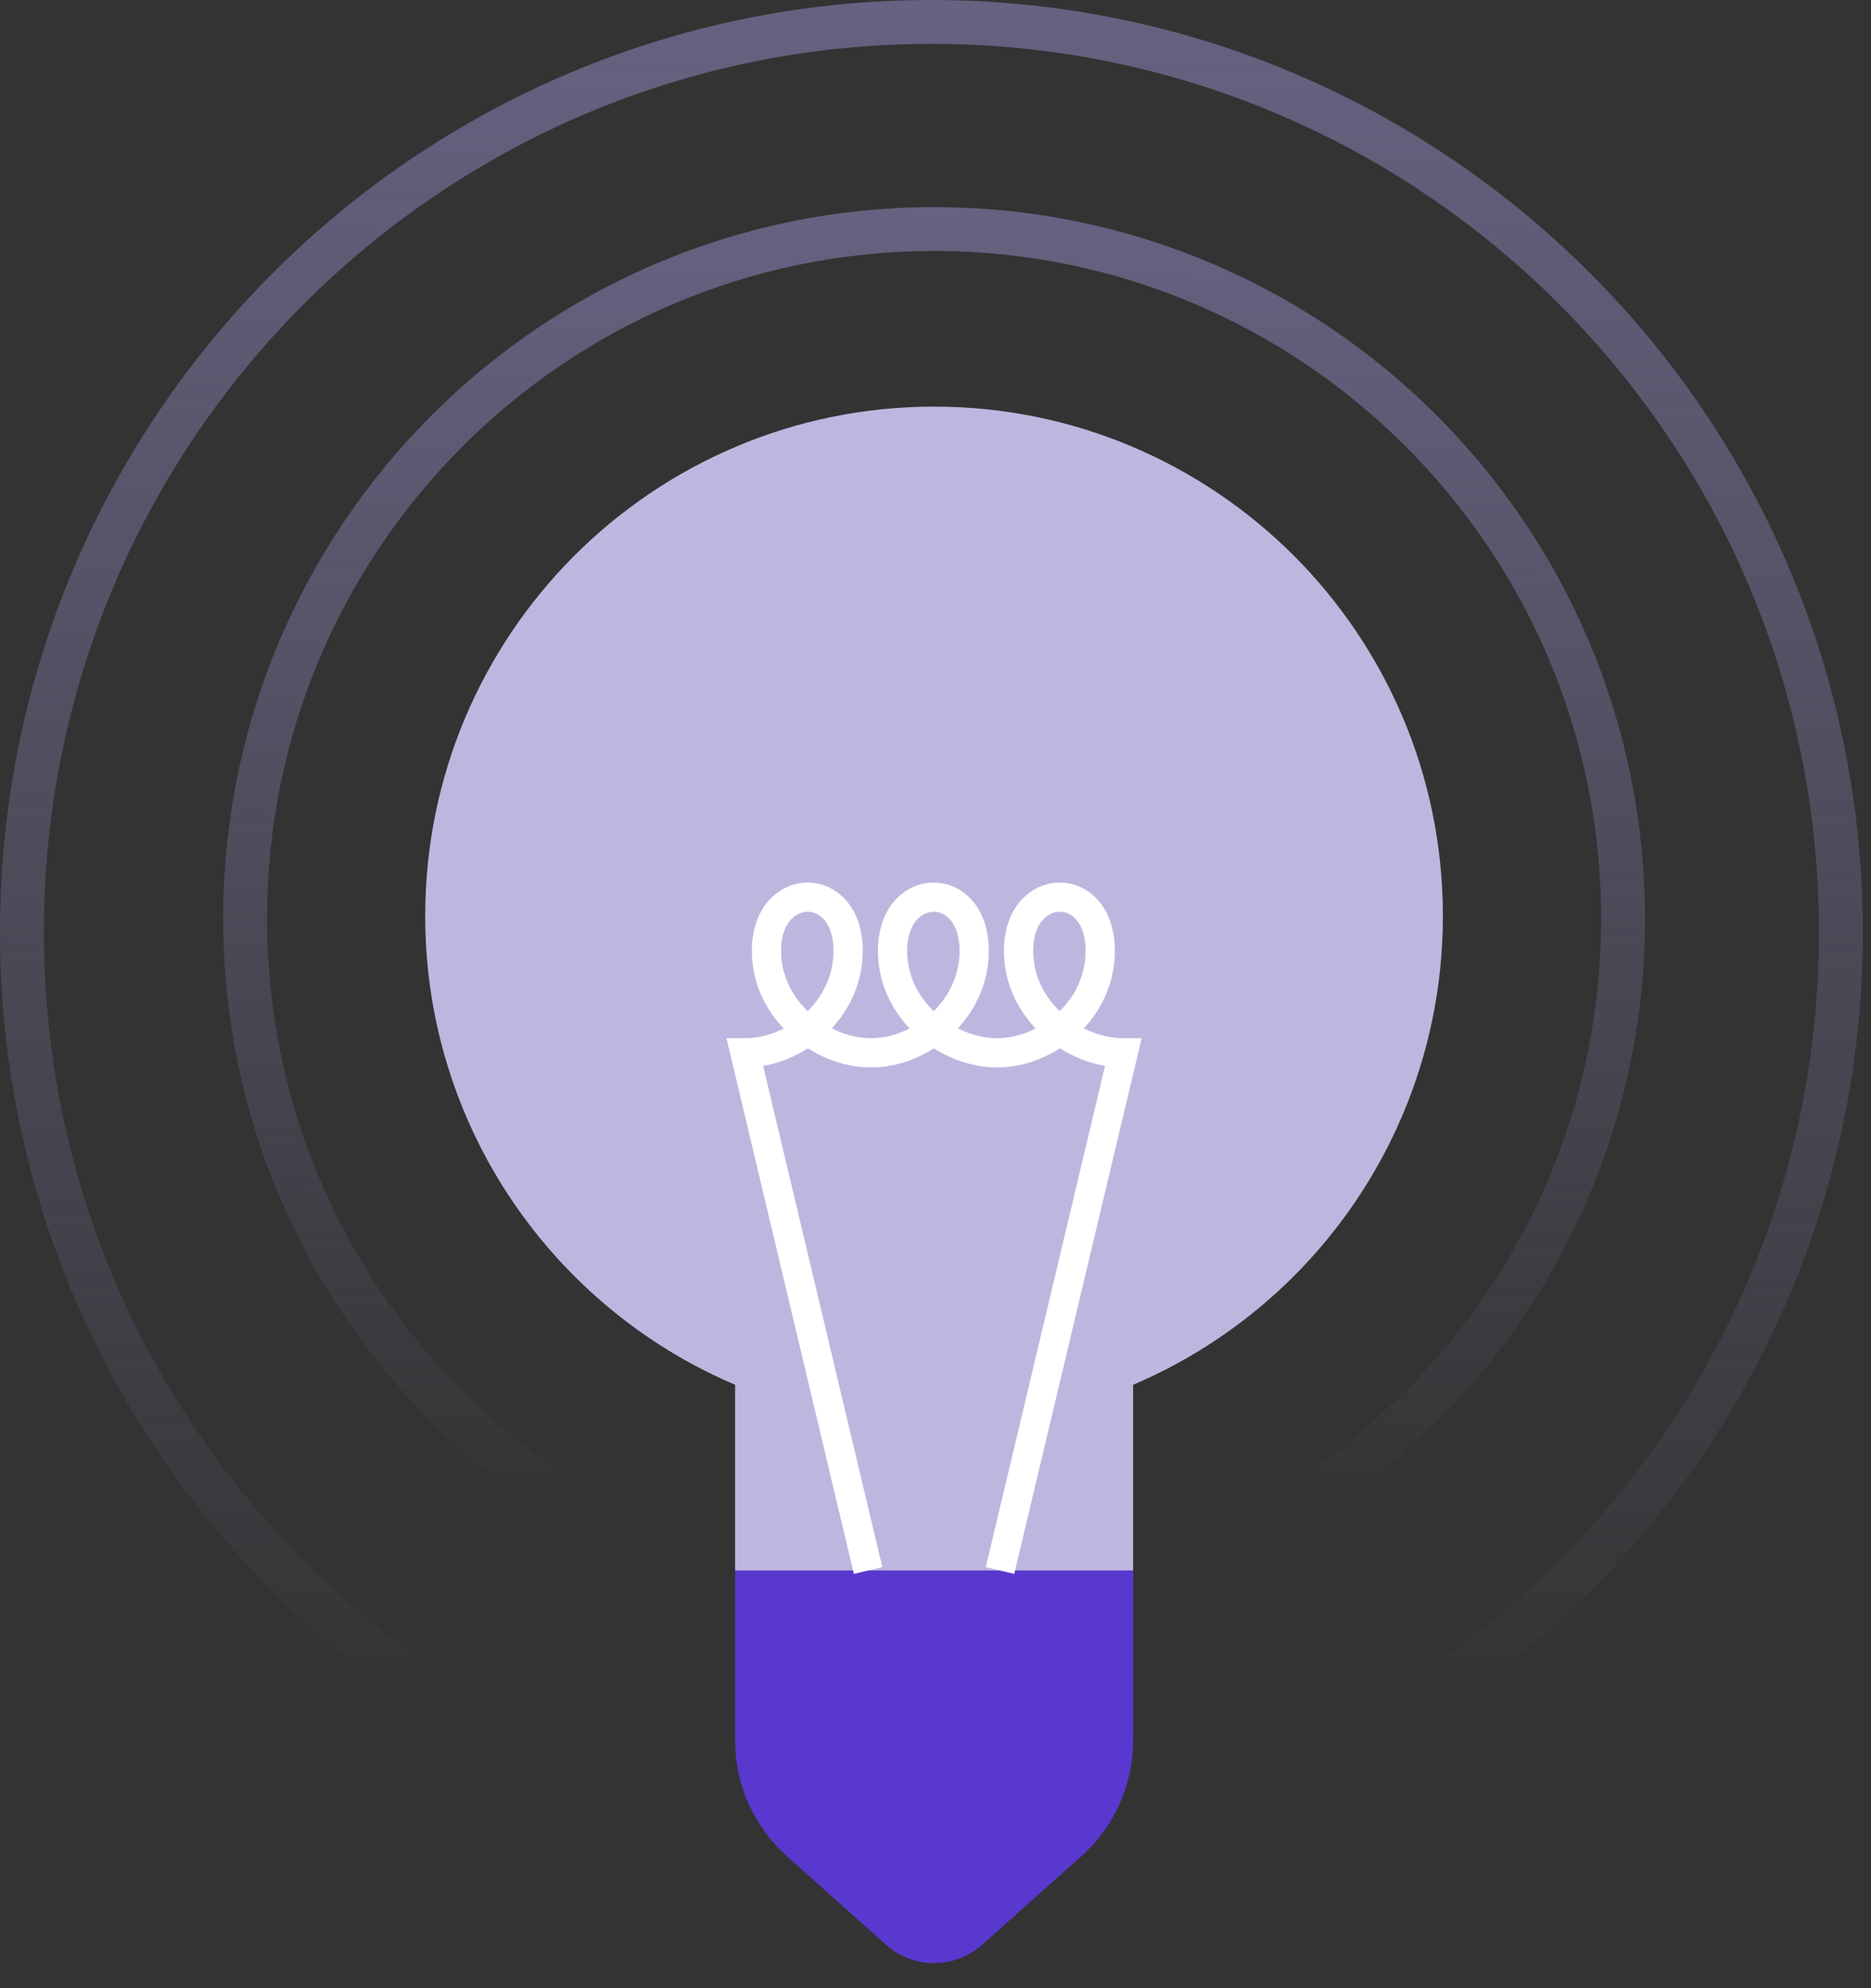 <svg fill="none" height="68" viewBox="0 0 64 68" width="64" xmlns="http://www.w3.org/2000/svg">
    <rect x="0" y="0" width="64" height="68" fill="#333333" stroke="none"/>
    <defs>
        <linearGradient gradientUnits="userSpaceOnUse" id="paint0_linear" x1="31.86" x2="31.673"
            y1="1.11297e-08" y2="59.179">
            <stop stop-color="#9D8ECF" />
            <stop offset="1" stop-color="#A497D3" stop-opacity="0" />
        </linearGradient>
        <linearGradient gradientUnits="userSpaceOnUse" id="paint1_linear" x1="31.952" x2="31.809"
            y1="7.084" y2="52.253">
            <stop stop-color="#9D8ECF" />
            <stop offset="1" stop-color="#A497D3" stop-opacity="0" />
        </linearGradient>
    </defs>
    <path
        d="M62.97 31.884C62.97 49.08 49.041 63.019 31.86 63.019C14.679 63.019 0.75 49.08 0.75 31.884C0.75 14.689 14.679 0.75 31.86 0.75C49.041 0.75 62.97 14.689 62.97 31.884Z"
        opacity="0.5" stroke="url(#paint0_linear)" stroke-width="1.5" />
    <path
        d="M55.519 31.42C55.519 44.447 44.967 55.006 31.952 55.006C18.936 55.006 8.384 44.447 8.384 31.42C8.384 18.393 18.936 7.834 31.952 7.834C44.967 7.834 55.519 18.393 55.519 31.42Z"
        opacity="0.5" stroke="url(#paint1_linear)" stroke-width="1.5" />
    <path
        d="M38.76 53.714V59.532C38.76 61.042 38.116 62.482 36.989 63.487L33.597 66.515C32.659 67.352 31.243 67.352 30.305 66.515L26.916 63.487C25.79 62.482 25.146 61.042 25.146 59.532V53.712H38.76V53.714Z"
        fill="#5938CF" />
    <path
        d="M49.356 31.327C49.356 36.138 47.407 40.493 44.259 43.646C42.692 45.211 40.827 46.483 38.76 47.362V53.714H25.146V47.362C18.915 44.713 14.545 38.53 14.545 31.327C14.545 26.517 16.495 22.162 19.642 19.008C22.793 15.859 27.145 13.907 31.952 13.907C36.759 13.907 41.11 15.859 44.261 19.008C47.407 22.16 49.356 26.515 49.356 31.327Z"
        fill="#BFB6E0" />
    <path
        d="M34.207 53.714L38.419 36.009C36.704 36.009 34.841 34.546 34.841 32.52C34.841 30.1 37.635 30.044 37.635 32.52C37.635 34.546 35.821 36.009 34.107 36.009C32.393 36.009 30.53 34.546 30.53 32.52C30.53 30.1 33.323 30.044 33.323 32.52C33.323 34.546 31.509 36.009 29.795 36.009C28.081 36.009 26.218 34.546 26.218 32.52C26.218 30.1 29.011 30.044 29.011 32.52C29.011 34.546 27.199 36.009 25.483 36.009L29.694 53.714"
        stroke="white" stroke-miterlimit="10" />
</svg>
